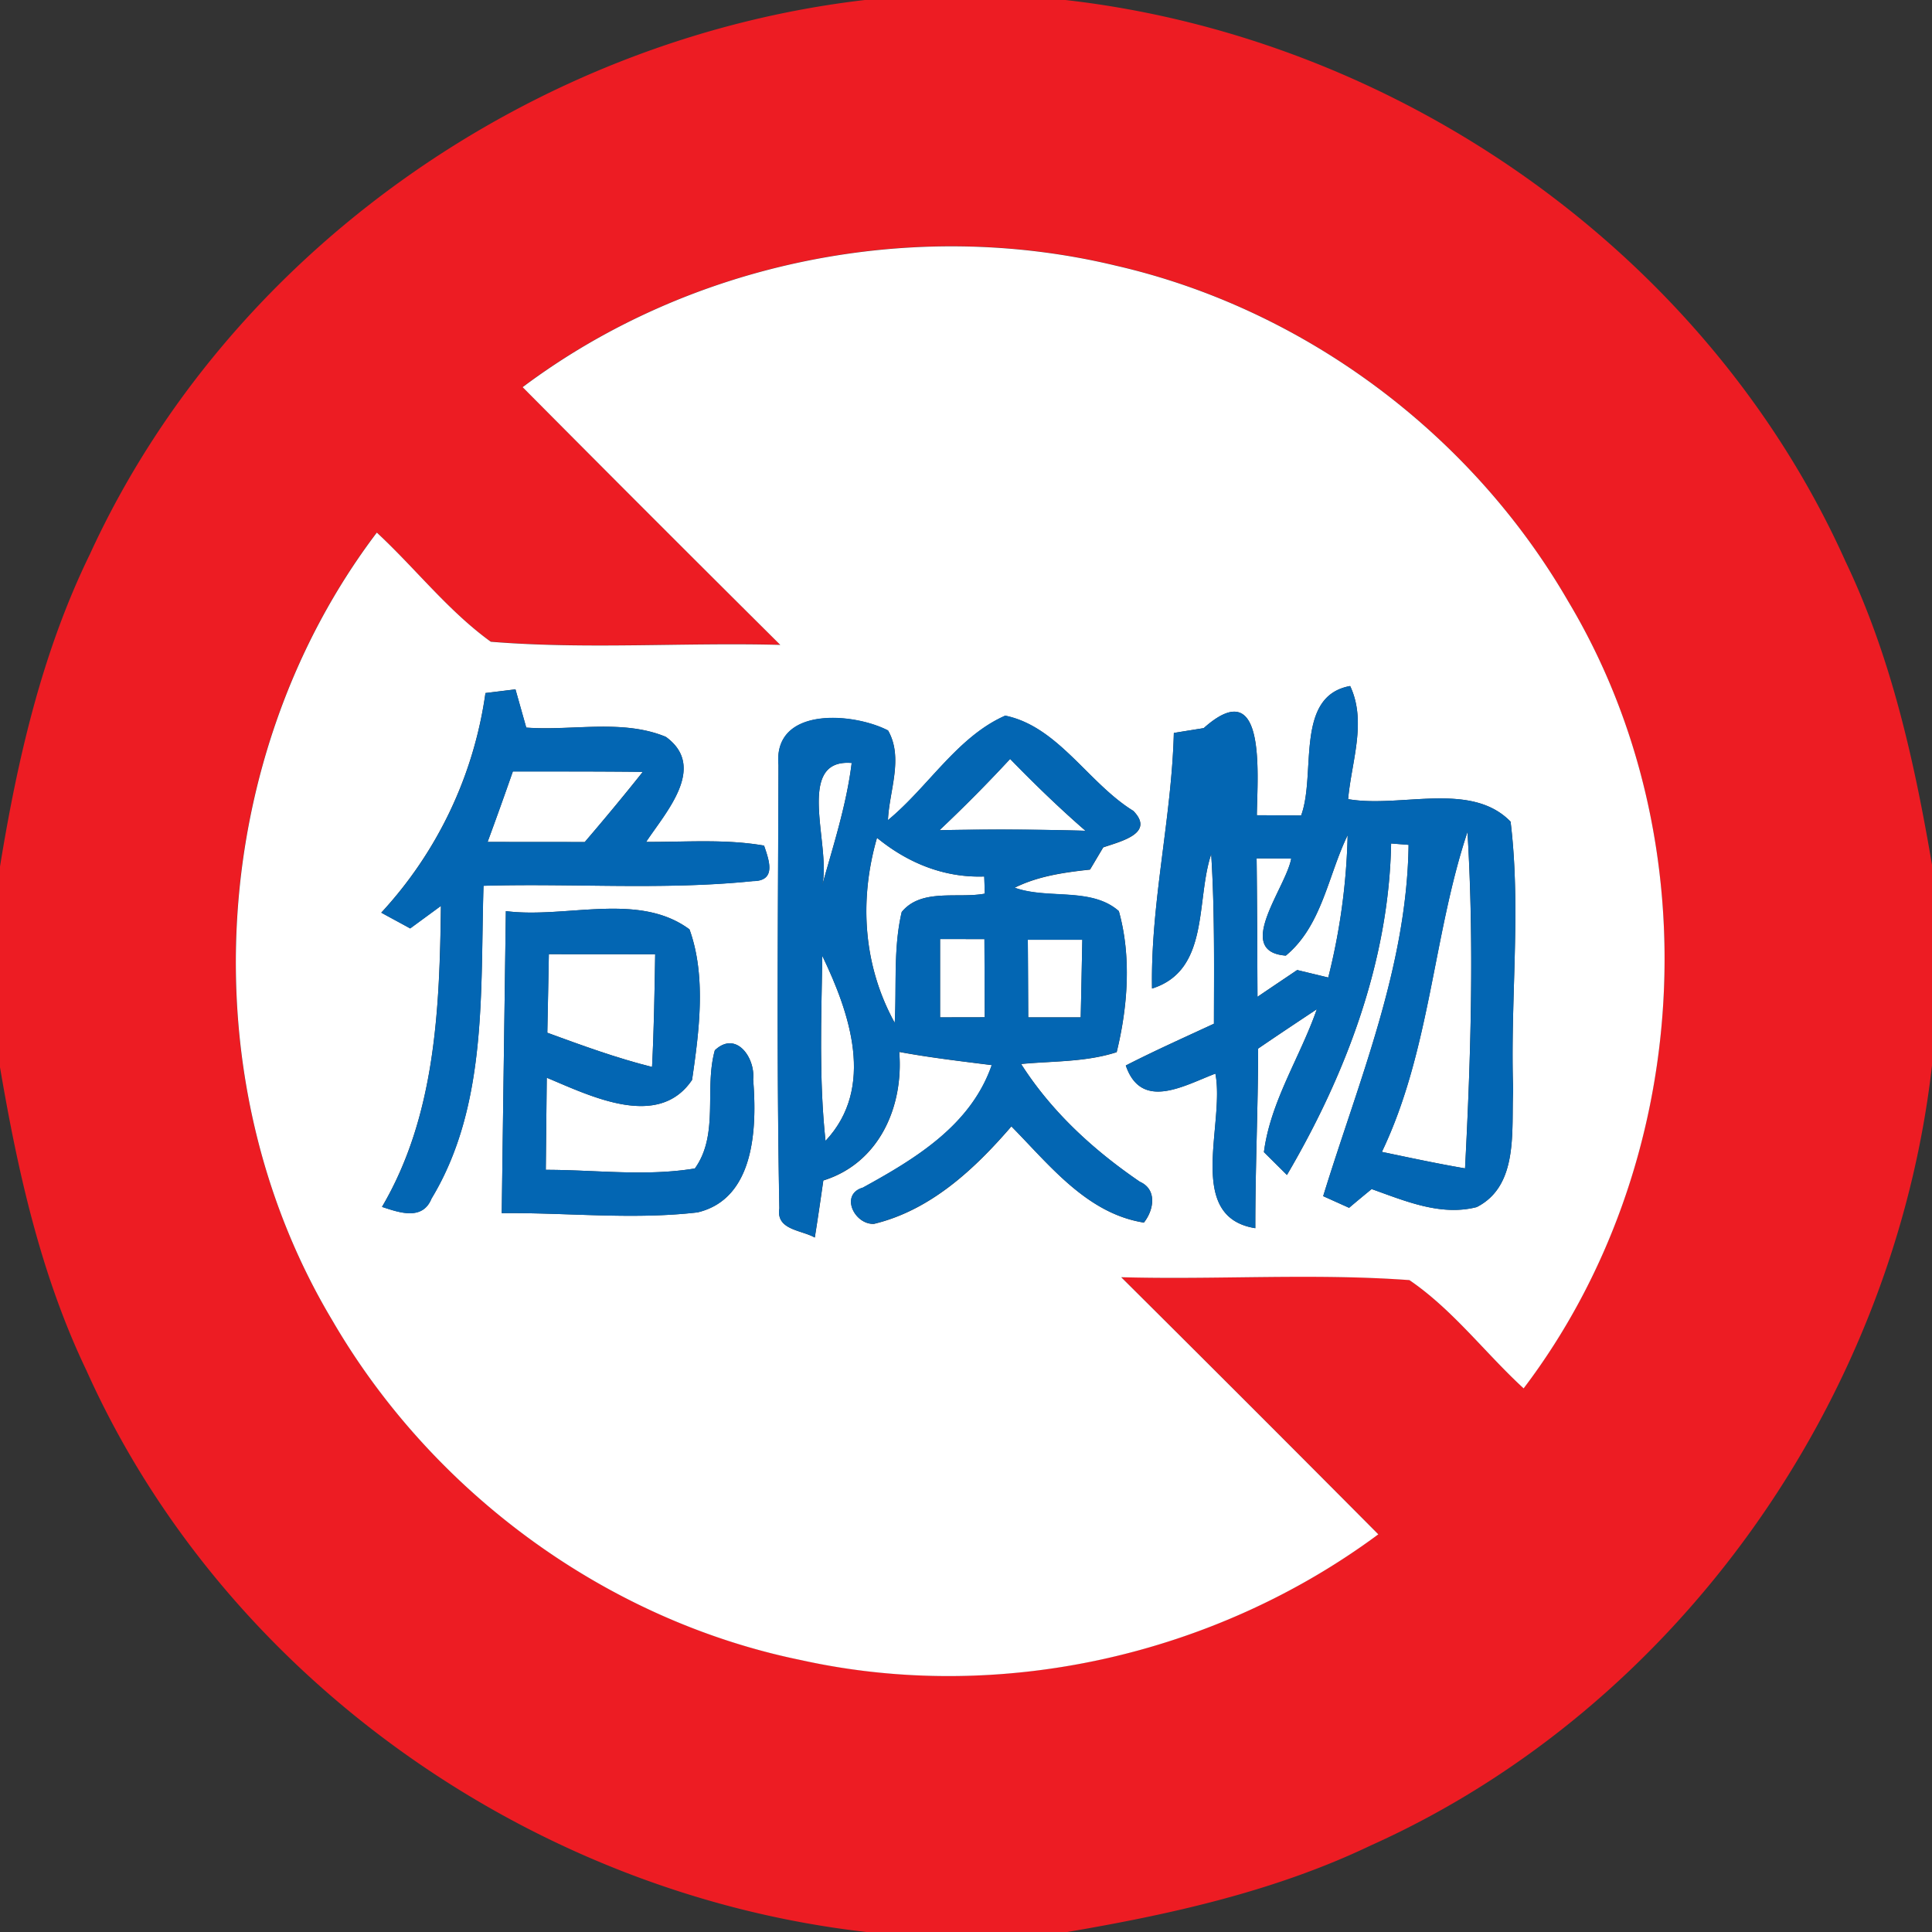 <svg xmlns="http://www.w3.org/2000/svg" width="24" height="24">
    <rect width="100%" height="100%" fill="#333333" stroke="none"/>
    <path fill="#ed1c23" d="M10.744 0h2.491c4.146.471 7.975 3.15 9.69 6.973.568 1.187.855 2.479 1.075 3.769v2.493c-.471 4.146-3.15 7.974-6.972 9.69-1.188.568-2.48.855-3.77 1.075h-2.494c-4.146-.471-7.974-3.15-9.689-6.973C.506 15.84.22 14.548 0 13.258v-2.494c.217-1.331.522-2.663 1.118-3.882C2.848 3.109 6.641.48 10.743 0zM6.493 4.809a643.432 643.432 0 0 0 3.199 3.2c-1.197-.032-2.403.058-3.596-.039-.531-.383-.937-.912-1.416-1.356-2.101 2.773-2.344 6.792-.556 9.781 1.24 2.139 3.399 3.729 5.824 4.225 2.472.548 5.145-.058 7.173-1.562a687.016 687.016 0 0 0-3.194-3.194c1.192.034 2.391-.051 3.58.036.54.369.94.905 1.419 1.345 2.104-2.771 2.342-6.792.552-9.78-1.201-2.077-3.274-3.628-5.614-4.166-2.522-.609-5.293-.048-7.372 1.508z"/>
    <path fill="#fff" d="M6.493 4.809c2.078-1.557 4.85-2.117 7.372-1.508 2.34.538 4.413 2.089 5.614 4.166 1.79 2.987 1.551 7.008-.552 9.78-.479-.44-.878-.976-1.419-1.345-1.189-.087-2.388-.003-3.58-.036a739.863 739.863 0 0 1 3.194 3.194c-2.029 1.504-4.701 2.11-7.173 1.562-2.425-.496-4.584-2.086-5.824-4.225-1.787-2.989-1.545-7.008.556-9.781.479.444.885.972 1.416 1.356 1.193.097 2.399.007 3.596.039a643.432 643.432 0 0 1-3.199-3.2zM6.03 8.61a5.05 5.05 0 0 1-1.294 2.727c.09.05.27.146.359.196l.382-.28c-.016 1.278-.067 2.608-.732 3.739.213.07.503.174.615-.103.701-1.158.605-2.584.646-3.886 1.116-.032 2.24.056 3.348-.058.292-.001.201-.256.137-.441-.484-.084-.977-.043-1.465-.046.244-.369.762-.93.245-1.305-.54-.224-1.162-.072-1.734-.115l-.134-.475-.374.046zm10.133 1.52l-.55-.003c.007-.51.122-1.779-.66-1.082-.093.015-.279.044-.371.06-.028 1.065-.29 2.112-.271 3.175.72-.227.542-1.094.735-1.669.044.701.035 1.404.034 2.106-.366.17-.736.335-1.095.519.194.567.727.247 1.113.101.122.627-.379 1.781.496 1.92-.001-.744.034-1.488.035-2.231.243-.166.485-.327.729-.489-.206.595-.575 1.142-.657 1.775l.286.284c.732-1.247 1.267-2.657 1.294-4.118l.217.017c-.02 1.524-.621 2.934-1.061 4.364l.322.145c.093-.079.186-.156.28-.233.414.147.858.339 1.305.224.528-.268.428-.961.453-1.455-.039-1.11.102-2.231-.032-3.333-.493-.508-1.37-.166-2.018-.28.04-.463.235-.959.025-1.405-.693.125-.418 1.091-.609 1.608zm-5.132.056c.016-.363.196-.771.001-1.111-.434-.225-1.428-.3-1.361.429-.005 1.836-.024 3.674.011 5.509-.043.267.271.265.44.361.038-.236.072-.472.106-.709.692-.215.999-.914.943-1.597.381.071.766.115 1.149.164-.259.748-.947 1.162-1.601 1.522-.288.084-.106.461.138.45.703-.169 1.248-.678 1.707-1.211.473.479.939 1.083 1.646 1.195.123-.154.169-.41-.05-.507-.577-.394-1.097-.87-1.475-1.463.397-.038.804-.023 1.187-.147.138-.564.185-1.189.027-1.752-.342-.302-.882-.142-1.294-.291.292-.145.615-.19.936-.225l.164-.276c.217-.075.646-.174.374-.453-.56-.345-.933-1.047-1.591-1.183-.595.261-.957.886-1.456 1.297zm-4.747 1.132c-.017 1.25-.035 2.501-.051 3.752.81-.008 1.625.084 2.431-.009.717-.169.74-1.062.692-1.653.028-.265-.21-.611-.476-.361-.134.479.056 1.044-.248 1.468-.611.102-1.235.017-1.852.017l.012-1.144c.54.225 1.385.65 1.805.027.088-.605.178-1.29-.032-1.87-.636-.471-1.539-.13-2.281-.227z"/>
    <path fill="#fff" d="M6.371 9.583c.538 0 1.075-.001 1.614.005a31.75 31.75 0 0 1-.721.872l-1.207-.001c.107-.291.212-.583.314-.876zM10.205 11.028c.146-.465-.355-1.609.375-1.55-.066.53-.233 1.038-.375 1.55zM11.671 10.313a18.3 18.3 0 0 0 .877-.885c.302.308.609.61.936.892a37.793 37.793 0 0 0-1.813-.007zM10.894 10.407c.381.312.833.499 1.333.481l.007.213c-.335.064-.788-.07-1.032.228-.106.449-.062.918-.087 1.377-.392-.712-.444-1.523-.22-2.299zM15.973 11.871c.449-.371.524-.996.768-1.496a7.933 7.933 0 0 1-.241 1.768l-.386-.093c-.165.111-.33.221-.493.333-.003-.574-.004-1.148-.011-1.72.143 0 .287.001.43.003-.067.366-.716 1.156-.067 1.205zM17.166 14.309c.602-1.259.634-2.686 1.063-3.974.084 1.39.043 2.789-.03 4.179-.346-.059-.689-.133-1.034-.205z"/>
    <path fill="#fff" d="M11.678 11.665l.551.001.004.971-.555.001v-.973zM12.768 11.674h.677c-.007.32-.012.642-.02.964h-.652l-.005-.964zM6.818 11.853l1.321.001c-.008.467-.015.935-.039 1.4-.444-.111-.871-.268-1.301-.425l.019-.976zM10.215 11.874c.342.713.661 1.636.04 2.298-.082-.763-.052-1.533-.04-2.298z"/>
    <path fill="#0366b3" d="M6.03 8.61l.374-.046.134.475c.571.043 1.193-.109 1.734.115.516.374-.001.936-.245 1.305.488.003.981-.039 1.465.046.064.185.156.44-.137.441-1.107.114-2.232.025-3.348.058-.042 1.302.055 2.727-.646 3.886-.113.278-.402.173-.615.103.665-1.132.716-2.462.732-3.739l-.382.28c-.09-.05-.27-.146-.359-.196a5.05 5.05 0 0 0 1.294-2.727zm.341.973c-.102.292-.206.585-.314.876l1.207.001c.245-.287.487-.575.721-.871-.539-.007-1.077-.005-1.614-.005zM16.163 10.13c.19-.516-.084-1.483.609-1.608.209.446.015.943-.025 1.405.648.114 1.524-.228 2.018.28.134 1.102-.007 2.223.032 3.333-.025.493.075 1.187-.453 1.455-.446.115-.89-.076-1.305-.224-.094.078-.188.154-.28.233l-.322-.145c.44-1.431 1.04-2.84 1.061-4.364l-.217-.017c-.027 1.46-.562 2.871-1.294 4.118l-.286-.284c.082-.633.45-1.18.657-1.775-.244.162-.487.323-.729.489-.001.743-.036 1.487-.035 2.231-.876-.139-.374-1.293-.496-1.92-.386.146-.918.467-1.113-.101.359-.184.729-.349 1.095-.519.001-.703.011-1.405-.034-2.106-.193.575-.015 1.443-.735 1.669-.019-1.063.243-2.11.271-3.175l.371-.06c.782-.697.666.573.66 1.082l.55.003zm-.19 1.741c-.649-.05 0-.839.067-1.205l-.43-.003c.007.573.008 1.146.011 1.72.164-.111.329-.221.493-.333l.386.093a7.94 7.94 0 0 0 .241-1.768c-.244.5-.319 1.125-.768 1.496zm1.193 2.438c.345.072.688.146 1.034.205.072-1.39.114-2.789.03-4.179-.429 1.289-.461 2.715-1.063 3.974z"/>
    <path fill="#0366b3" d="M11.031 10.186c.499-.41.861-1.035 1.456-1.297.658.135 1.031.838 1.591 1.183.272.279-.157.378-.374.453l-.164.276c-.32.035-.644.08-.936.225.412.149.952-.011 1.294.291.158.563.111 1.188-.027 1.752-.382.125-.79.11-1.187.147.378.593.898 1.069 1.475 1.463.219.097.173.353.05.507-.708-.111-1.173-.716-1.646-1.195-.459.532-1.004 1.042-1.707 1.211-.244.011-.426-.366-.138-.45.654-.359 1.342-.774 1.601-1.522-.383-.048-.768-.093-1.149-.164.056.682-.251 1.382-.943 1.597-.034.237-.068.473-.106.709-.169-.095-.483-.094-.44-.361-.035-1.836-.016-3.674-.011-5.509-.067-.729.926-.654 1.361-.429.194.341.015.748-.001 1.111zm-.826.842c.142-.512.31-1.02.375-1.55-.731-.059-.229 1.085-.375 1.55zm1.466-.715a36.538 36.538 0 0 1 1.813.007 15.153 15.153 0 0 1-.936-.892 18.3 18.3 0 0 1-.877.885zm-.777.094c-.224.776-.172 1.587.22 2.299.025-.459-.019-.928.087-1.377.244-.298.697-.164 1.032-.228a14.213 14.213 0 0 0-.007-.213c-.5.017-.952-.169-1.333-.481zm.784 1.258v.973l.555-.001-.004-.971-.551-.001zm1.09.009c.003.32.004.642.005.964h.652c.008-.322.013-.644.02-.964h-.677zm-2.553.2c-.012.766-.042 1.535.04 2.298.621-.662.302-1.585-.04-2.298zM6.284 11.318c.741.097 1.645-.244 2.281.227.21.581.121 1.266.032 1.87-.42.623-1.264.198-1.805-.027l-.012 1.144c.617 0 1.24.084 1.852-.017.304-.424.114-.99.248-1.468.265-.251.504.095.476.361.048.591.025 1.484-.692 1.653-.806.094-1.621.001-2.431.009.016-1.251.034-2.502.051-3.752zm.534.535c-.005.326-.012.65-.019.976.429.157.857.314 1.301.425.024-.465.031-.933.039-1.4l-1.321-.001z"/>
</svg>
